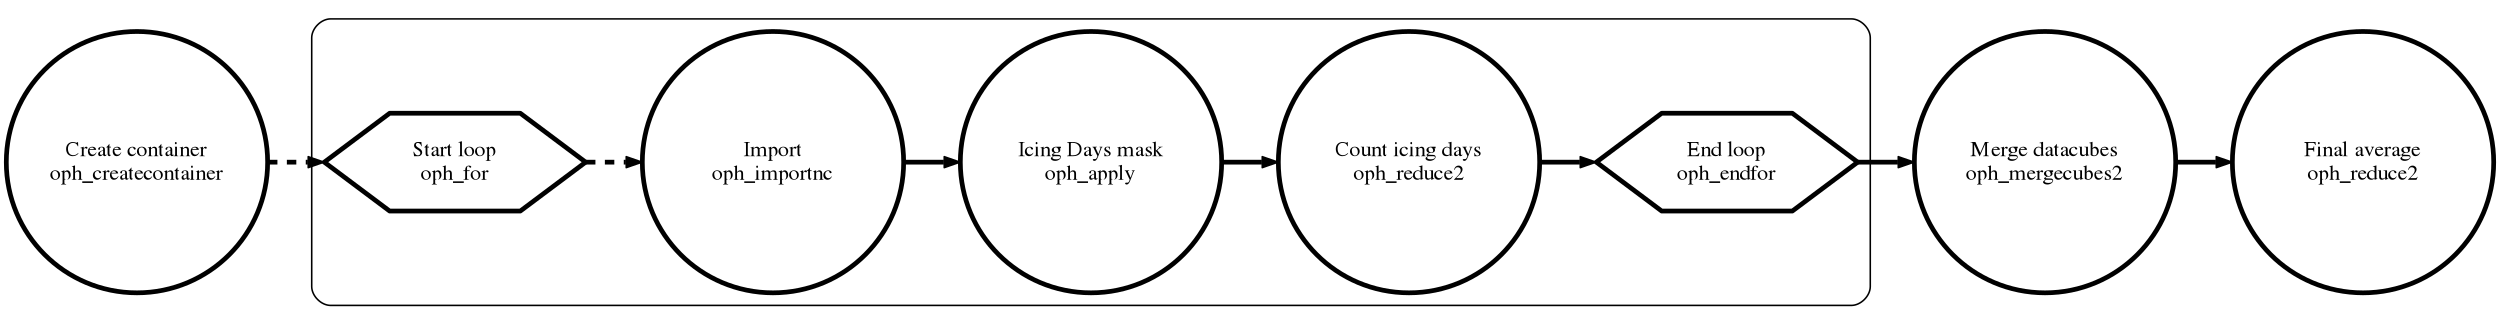 <?xml version="1.0" encoding="UTF-8"?>
<svg xmlns="http://www.w3.org/2000/svg" xmlns:xlink="http://www.w3.org/1999/xlink" width="1588pt" height="206pt" viewBox="0 0 1588 206" version="1.1">
<defs>
<g>
<symbol overflow="visible" id="glyph0-0">
<path style="stroke:none;" d=""/>
</symbol>
<symbol overflow="visible" id="glyph0-1">
<path style="stroke:none;" d="M 7.688 -6.281 L 7.562 -9 L 7.281 -9 C 7.203 -8.703 6.984 -8.531 6.703 -8.531 C 6.578 -8.531 6.375 -8.578 6.172 -8.656 C 5.484 -8.891 4.797 -9 4.156 -9 C 3.141 -9 2.109 -8.609 1.344 -7.922 C 0.469 -7.141 0 -5.969 0 -4.594 C 0 -3.328 0.375 -2.172 1 -1.391 C 1.75 -0.516 2.891 0 4.125 0 C 5.672 0 7.031 -0.625 7.859 -1.734 L 7.625 -1.969 C 6.609 -1.016 5.703 -0.609 4.562 -0.609 C 3.703 -0.609 2.922 -0.875 2.344 -1.391 C 1.578 -2.047 1.156 -3.266 1.156 -4.766 C 1.156 -7 2.438 -8.438 4.422 -8.438 C 5.203 -8.438 5.922 -8.188 6.469 -7.734 C 6.906 -7.359 7.109 -7.031 7.375 -6.281 Z M 7.688 -6.281 "/>
</symbol>
<symbol overflow="visible" id="glyph0-2">
<path style="stroke:none;" d="M 0.047 -5.078 C 0.234 -5.125 0.359 -5.141 0.531 -5.141 C 0.875 -5.141 1 -4.922 1 -4.344 L 1 -1.062 C 1 -0.438 0.906 -0.359 0.031 -0.203 L 0.031 0 L 3.328 0 L 3.328 -0.203 C 2.391 -0.203 2.156 -0.391 2.156 -1.141 L 2.156 -4.094 C 2.156 -4.516 2.734 -5.172 3.109 -5.172 C 3.188 -5.172 3.312 -5.109 3.469 -4.984 C 3.688 -4.797 3.844 -4.719 4.016 -4.719 C 4.359 -4.719 4.562 -4.938 4.562 -5.312 C 4.562 -5.734 4.266 -6 3.797 -6 C 3.219 -6 2.828 -5.703 2.156 -4.766 L 2.156 -5.969 L 2.094 -6 C 1.359 -5.719 0.859 -5.547 0.047 -5.297 Z M 0.047 -5.078 "/>
</symbol>
<symbol overflow="visible" id="glyph0-3">
<path style="stroke:none;" d="M 5.594 -2.422 C 4.938 -1.375 4.344 -0.969 3.469 -0.969 C 2.688 -0.969 2.094 -1.375 1.703 -2.172 C 1.453 -2.688 1.359 -3.156 1.328 -4 L 5.562 -4 C 5.453 -4.703 5.312 -5.031 4.969 -5.375 C 4.562 -5.766 3.922 -6 3.203 -6 C 2.531 -6 1.875 -5.797 1.359 -5.391 C 0.719 -4.906 0.344 -4.078 0.344 -3.125 C 0.344 -1.203 1.328 0 2.906 0 C 4.219 0 5.234 -0.828 5.812 -2.328 Z M 1.359 -4.453 C 1.516 -5.156 1.969 -5.5 2.812 -5.5 C 3.656 -5.5 3.984 -5.25 4.156 -4.453 Z M 1.359 -4.453 "/>
</symbol>
<symbol overflow="visible" id="glyph0-4">
<path style="stroke:none;" d="M 6.172 -1.031 C 5.938 -0.859 5.766 -0.797 5.562 -0.797 C 5.25 -0.797 5.156 -0.969 5.156 -1.531 L 5.156 -3.984 C 5.156 -4.641 5.078 -5 4.875 -5.312 C 4.562 -5.766 3.953 -6 3.125 -6 C 1.844 -6 0.844 -5.375 0.844 -4.562 C 0.844 -4.266 1.172 -4.016 1.562 -4.016 C 1.797 -4.016 2 -4.266 2 -4.547 C 2 -4.594 2 -4.656 2 -4.75 C 2 -4.859 2 -4.953 2 -5.047 C 2 -5.375 2.422 -5.656 2.938 -5.656 C 3.625 -5.656 4 -5.297 4 -4.625 L 4 -3.859 C 2.062 -3.078 1.844 -2.984 1.297 -2.516 C 1.016 -2.266 0.844 -1.828 0.844 -1.422 C 0.844 -0.578 1.328 0 2 0 C 2.609 0 3.172 -0.281 4.016 -1 C 4.094 -0.281 4.344 0 4.922 0 C 5.391 0 5.688 -0.172 6.172 -0.703 Z M 4 -1.75 C 4 -1.359 3.938 -1.25 3.641 -1.094 C 3.297 -0.922 2.906 -0.812 2.609 -0.812 C 2.266 -0.812 2 -1.234 2 -1.781 L 2 -1.828 C 2 -2.562 2.5 -3.016 4 -3.562 Z M 4 -1.75 "/>
</symbol>
<symbol overflow="visible" id="glyph0-5">
<path style="stroke:none;" d="M 3 -6 L 2 -6 L 2 -7.625 C 2 -7.766 1.984 -7.812 1.906 -7.812 C 1.812 -7.688 1.719 -7.562 1.625 -7.422 C 1.078 -6.641 0.469 -5.969 0.234 -5.906 C 0.078 -5.812 0 -5.719 0 -5.641 C 0 -5.594 0.016 -5.578 0.062 -5.547 L 0.844 -5.547 L 0.844 -1.688 C 0.844 -0.578 1.25 0 2.047 0 C 2.438 0 2.734 -0.328 3 -1.047 L 3 -1.188 C 2.828 -0.859 2.688 -0.734 2.516 -0.734 C 2.156 -0.734 2 -1.078 2 -1.891 L 2 -5.547 L 3 -5.547 Z M 3 -6 "/>
</symbol>
<symbol overflow="visible" id="glyph0-6">
<path style="stroke:none;" d=""/>
</symbol>
<symbol overflow="visible" id="glyph0-7">
<path style="stroke:none;" d="M 5.219 -2.188 C 4.562 -1.312 4.062 -1.016 3.281 -1.016 C 2.031 -1.016 1.156 -2.016 1.156 -3.438 C 1.156 -4.719 1.906 -5.594 3.016 -5.594 C 3.516 -5.594 3.688 -5.453 3.828 -5 L 3.906 -4.719 C 4.031 -4.375 4.266 -4.156 4.562 -4.156 C 4.922 -4.156 5.219 -4.391 5.219 -4.672 C 5.219 -5.391 4.266 -6 3.109 -6 C 2.406 -6 1.688 -5.75 1.109 -5.297 C 0.391 -4.734 0 -3.891 0 -2.891 C 0 -1.203 1.125 0 2.703 0 C 3.328 0 3.875 -0.203 4.359 -0.625 C 4.734 -0.938 5 -1.281 5.406 -2.062 Z M 5.219 -2.188 "/>
</symbol>
<symbol overflow="visible" id="glyph0-8">
<path style="stroke:none;" d="M 3.078 -6 C 1.266 -6 0 -4.781 0 -3.016 C 0 -1.297 1.297 0 3.062 0 C 4.812 0 6.156 -1.344 6.156 -3.109 C 6.156 -4.781 4.875 -6 3.078 -6 Z M 2.891 -5.609 C 4.125 -5.609 5 -4.406 5 -2.672 C 5 -1.25 4.344 -0.391 3.234 -0.391 C 2.656 -0.391 2.109 -0.688 1.812 -1.203 C 1.391 -1.844 1.156 -2.734 1.156 -3.625 C 1.156 -4.828 1.844 -5.609 2.891 -5.609 Z M 2.891 -5.609 "/>
</symbol>
<symbol overflow="visible" id="glyph0-9">
<path style="stroke:none;" d="M 0.125 -5.188 C 0.203 -5.219 0.344 -5.234 0.5 -5.234 C 0.875 -5.234 1 -5.031 1 -4.391 L 1 -1.141 C 1 -0.391 0.844 -0.203 0.156 -0.203 L 0.156 0 L 3.172 0 L 3.172 -0.203 C 2.391 -0.203 2.156 -0.359 2.156 -0.828 L 2.156 -4.531 C 2.891 -5.094 3.234 -5.234 3.734 -5.234 C 4.484 -5.234 4.844 -4.844 4.844 -4 L 4.844 -1.25 C 4.844 -0.422 4.641 -0.203 3.875 -0.203 L 3.875 0 L 6.844 0 L 6.844 -0.203 C 6.172 -0.266 6 -0.422 6 -1.062 L 6 -4.047 C 6 -5.266 5.375 -6 4.328 -6 C 3.641 -6 3.172 -5.781 2.156 -4.938 L 2.156 -5.969 L 2.062 -6 C 1.375 -5.75 0.891 -5.594 0.125 -5.375 Z M 0.125 -5.188 "/>
</symbol>
<symbol overflow="visible" id="glyph0-10">
<path style="stroke:none;" d="M 2.109 -6 L 0.047 -6 L 0.156 -6 C 0.328 -6 0.5 -6 0.625 -6 C 0.891 -6 1 -5.766 1 -5.125 L 1 -1.484 C 1 -0.375 0.875 -0.203 0 -0.203 L 0 0 L 3 0 L 3 -0.203 C 2.25 -0.203 2.156 -0.328 2.156 -1.297 L 2.156 -6 Z M 1.453 -9 C 1.125 -9 0.844 -8.688 0.844 -8.297 C 0.844 -7.906 1.109 -7.578 1.453 -7.578 C 1.766 -7.578 2 -7.891 2 -8.297 C 2 -8.688 1.766 -9 1.453 -9 Z M 1.453 -9 "/>
</symbol>
<symbol overflow="visible" id="glyph0-11">
<path style="stroke:none;" d="M 0.094 -5.062 C 0.219 -5.078 0.312 -5.078 0.438 -5.078 C 0.906 -5.078 1 -4.938 1 -4.297 L 1 1.766 C 1 2.516 0.844 2.672 0.047 2.766 L 0.047 3 L 3.266 3 L 3.266 2.75 C 2.312 2.75 2.156 2.594 2.156 1.672 L 2.156 -0.156 C 2.594 -0.031 2.906 0 3.438 0 C 4.969 0 6.156 -1.328 6.156 -3.062 C 6.156 -4.766 5.234 -6 3.969 -6 C 3.266 -6 2.703 -5.656 2.156 -4.891 L 2.156 -5.969 L 2.078 -6 C 1.328 -5.703 0.859 -5.516 0.094 -5.281 Z M 2.156 -4.25 C 2.156 -4.672 2.875 -5.156 3.453 -5.156 C 4.391 -5.156 5 -4.125 5 -2.531 C 5 -1.016 4.375 0 3.469 0 C 2.875 0 2.156 -0.484 2.156 -0.906 Z M 2.156 -4.25 "/>
</symbol>
<symbol overflow="visible" id="glyph0-12">
<path style="stroke:none;" d="M 2.156 -4.438 C 2.766 -5.031 3.203 -5.25 3.766 -5.25 C 4.484 -5.25 4.844 -4.781 4.844 -3.875 L 4.844 -1.312 C 4.844 -0.438 4.703 -0.266 3.859 -0.188 L 3.859 0 L 6.828 0 L 6.828 -0.188 C 6.078 -0.312 6 -0.422 6 -1.328 L 6 -3.922 C 6 -5.297 5.406 -6 4.281 -6 C 3.422 -6 2.828 -5.672 2.156 -4.859 L 2.156 -9.078 L 2.094 -9.125 C 1.625 -8.953 1.281 -8.844 0.516 -8.609 L 0.141 -8.5 L 0.141 -8.281 C 0.188 -8.297 0.234 -8.297 0.297 -8.297 C 0.891 -8.297 1 -8.188 1 -7.578 L 1 -1.312 C 1 -0.406 0.922 -0.297 0.125 -0.188 L 0.125 0 L 3.141 0 L 3.141 -0.188 C 2.297 -0.266 2.156 -0.422 2.156 -1.312 Z M 2.156 -4.438 "/>
</symbol>
<symbol overflow="visible" id="glyph0-13">
<path style="stroke:none;" d="M 6.859 2 L 6.859 1 L 0 1 L 0 2 Z M 6.859 2 "/>
</symbol>
<symbol overflow="visible" id="glyph0-14">
<path style="stroke:none;" d="M 5.656 -9 L 5.406 -9 C 5.359 -9 5.234 -9 5.047 -9 C 4.922 -9 4.719 -9 4.516 -9 C 4.062 -9 3.609 -9 3.219 -9 C 2.672 -9 2.109 -8.781 1.688 -8.406 C 1.234 -8.016 1 -7.469 1 -6.797 C 1 -5.75 1.547 -5.031 2.953 -4.266 C 3.859 -3.766 4.516 -3.234 4.828 -2.734 C 4.938 -2.562 5 -2.297 5 -1.984 C 5 -1.109 4.391 -0.5 3.5 -0.5 C 2.359 -0.5 1.562 -1.219 0.922 -2.828 L 0.609 -2.828 L 1.016 0 L 1.312 0 C 1.328 0 1.484 0 1.688 0 C 1.828 0 2.031 0 2.281 0 C 2.75 0 3.25 0 3.75 0 C 5.109 0 6.156 -1.047 6.156 -2.406 C 6.156 -3.469 5.5 -4.312 3.922 -5.234 C 2.656 -6 2.156 -6.562 2.156 -7.266 C 2.156 -7.953 2.672 -8.422 3.422 -8.422 C 3.969 -8.422 4.469 -8.188 4.891 -7.734 C 5.266 -7.344 5.438 -7.016 5.625 -6.281 L 5.906 -6.281 Z M 5.656 -9 "/>
</symbol>
<symbol overflow="visible" id="glyph0-15">
<path style="stroke:none;" d="M -0.078 -8.641 L 0 -8.641 C 0.156 -8.656 0.312 -8.672 0.422 -8.672 C 0.859 -8.672 1 -8.469 1 -7.812 L 1 -1.141 C 1 -0.391 0.812 -0.203 -0.062 -0.203 L -0.062 0 L 3.188 0 L 3.188 -0.203 C 2.328 -0.203 2.156 -0.344 2.156 -1.109 L 2.156 -9.453 L 2.094 -9.484 C 1.391 -9.25 0.859 -9.109 -0.078 -8.875 Z M -0.078 -8.641 "/>
</symbol>
<symbol overflow="visible" id="glyph0-16">
<path style="stroke:none;" d="M 3.828 -6 L 2.156 -6 L 2.156 -7.469 C 2.156 -8.219 2.406 -8.609 2.922 -8.609 C 3.203 -8.609 3.406 -8.484 3.656 -8.109 C 3.875 -7.781 4.031 -7.656 4.266 -7.656 C 4.578 -7.656 4.844 -7.875 4.844 -8.172 C 4.844 -8.656 4.25 -9 3.422 -9 C 2.562 -9 1.828 -8.656 1.469 -8.062 C 1.109 -7.5 1 -7.031 1 -6 L -0.125 -6 L -0.125 -5.547 L 1 -5.547 L 1 -1.344 C 1 -0.359 0.844 -0.203 -0.141 -0.203 L -0.141 0 L 3.438 0 L 3.438 -0.203 C 2.312 -0.203 2.156 -0.344 2.156 -1.344 L 2.156 -5.547 L 3.828 -5.547 Z M 3.828 -6 "/>
</symbol>
<symbol overflow="visible" id="glyph0-17">
<path style="stroke:none;" d="M 1.844 -1.469 C 1.844 -0.438 1.672 -0.266 0.516 -0.266 L 0.516 0 L 4.344 0 L 4.344 -0.266 C 3.219 -0.266 3 -0.453 3 -1.469 L 3 -7.562 C 3 -8.562 3.188 -8.734 4.344 -8.734 L 4.344 -9 L 0.516 -9 L 0.516 -8.734 C 1.672 -8.734 1.844 -8.578 1.844 -7.562 Z M 1.844 -1.469 "/>
</symbol>
<symbol overflow="visible" id="glyph0-18">
<path style="stroke:none;" d="M 0.078 -5.219 C 0.25 -5.25 0.359 -5.266 0.516 -5.266 C 0.875 -5.266 1 -5.062 1 -4.422 L 1 -1.078 C 1 -0.391 0.812 -0.203 0.047 -0.203 L 0.047 0 L 3.156 0 L 3.156 -0.203 C 2.375 -0.203 2.156 -0.344 2.156 -0.844 L 2.156 -4.562 C 2.156 -4.594 2.266 -4.703 2.375 -4.781 C 2.734 -5.062 3.359 -5.266 3.875 -5.266 C 4.516 -5.266 4.844 -4.828 4.844 -3.953 L 4.844 -1.094 C 4.844 -0.344 4.688 -0.203 3.844 -0.203 L 3.844 0 L 7.109 0 L 7.109 -0.203 C 6.234 -0.203 6 -0.422 6 -1.203 L 6 -4.531 C 6.469 -5.047 6.969 -5.266 7.688 -5.266 C 8.562 -5.266 8.844 -4.922 8.844 -3.891 L 8.844 -1.109 C 8.844 -0.391 8.719 -0.297 7.828 -0.203 L 7.828 0 L 10.953 0 L 10.953 -0.203 L 10.594 -0.203 C 10.172 -0.203 10 -0.438 10 -0.953 L 10 -3.656 C 10 -5.219 9.438 -6 8.344 -6 C 7.453 -6 6.672 -5.672 5.844 -4.922 C 5.594 -5.656 5.109 -6 4.359 -6 C 3.734 -6 3.344 -5.828 2.156 -5.016 L 2.156 -5.969 L 2.062 -6 C 1.344 -5.734 0.859 -5.578 0.078 -5.359 Z M 0.078 -5.219 "/>
</symbol>
<symbol overflow="visible" id="glyph0-19">
<path style="stroke:none;" d="M 6.391 -5 L 6.391 -6 L 5.812 -6 C 5.484 -6 5.25 -6 4.938 -6 L 4.578 -6 C 4.141 -6 3.719 -6 3.297 -6 C 1.781 -6 0.578 -5.062 0.578 -3.875 C 0.578 -3.062 1.016 -2.578 2.062 -2.156 C 1.766 -1.922 1.469 -1.703 1.375 -1.641 C 0.844 -1.25 0.641 -1 0.641 -0.734 C 0.641 -0.469 0.828 -0.312 1.469 -0.047 C 0.406 0.594 0 1 0 1.453 C 0 2.297 1.219 3 2.719 3 C 3.781 3 4.875 2.609 5.609 1.984 C 6.156 1.516 6.391 1.031 6.391 0.469 C 6.391 -0.266 5.859 -0.766 5.016 -0.797 L 2.875 -0.875 C 2 -0.906 1.578 -1.016 1.578 -1.234 C 1.578 -1.484 2.125 -1.906 2.578 -2 C 2.719 -2 2.844 -2 2.891 -2 C 3.203 -2 3.422 -2 3.531 -2 C 4.109 -2 4.75 -2.188 5.234 -2.531 C 5.766 -2.875 6 -3.328 6 -3.953 C 6 -4.312 5.922 -4.594 5.719 -5 Z M 1.812 0 C 2.359 0 3.703 0 4.359 0 C 5.562 0 6 0.172 6 0.672 C 6 1.469 4.969 2 3.422 2 C 1.969 2 1 1.609 1 1 C 1 0.734 1.109 0.578 1.812 0 Z M 1.906 -4.375 C 1.906 -5.156 2.375 -5.609 3.125 -5.609 C 3.641 -5.609 4.078 -5.391 4.344 -5 C 4.641 -4.562 4.844 -3.969 4.844 -3.469 C 4.844 -2.781 4.359 -2.344 3.594 -2.344 C 2.594 -2.344 1.906 -3.156 1.906 -4.344 Z M 1.906 -4.375 "/>
</symbol>
<symbol overflow="visible" id="glyph0-20">
<path style="stroke:none;" d="M 1 -1.484 C 1 -0.453 0.844 -0.266 -0.203 -0.266 L -0.203 0 L 3.703 0 C 5.297 0 6.75 -0.453 7.594 -1.219 C 8.484 -2.016 9 -3.219 9 -4.547 C 9 -5.766 8.578 -6.828 7.812 -7.578 C 6.844 -8.516 5.312 -9 3.391 -9 L -0.203 -9 L -0.203 -8.734 C 0.875 -8.641 1 -8.516 1 -7.516 Z M 2.156 -7.953 C 2.156 -8.375 2.328 -8.484 2.953 -8.484 C 4.281 -8.484 5.281 -8.266 6.016 -7.812 C 7.219 -7.078 7.844 -5.922 7.844 -4.453 C 7.844 -2.844 7.219 -1.703 5.969 -1.078 C 5.188 -0.672 4.297 -0.516 2.953 -0.516 C 2.344 -0.516 2.156 -0.641 2.156 -1.078 Z M 2.156 -7.953 "/>
</symbol>
<symbol overflow="visible" id="glyph0-21">
<path style="stroke:none;" d="M 6.516 -6 L 4.672 -6 L 4.672 -5.719 C 5.109 -5.719 5.328 -5.609 5.328 -5.406 C 5.328 -5.344 5.312 -5.266 5.266 -5.172 L 3.938 -1.359 L 2.359 -4.844 C 2.281 -5.047 2.219 -5.219 2.219 -5.375 C 2.219 -5.625 2.422 -5.719 3.016 -5.719 L 3.016 -6 L 0.188 -6 L 0.188 -5.734 C 0.547 -5.672 0.781 -5.531 0.891 -5.297 L 2.453 -1.922 L 2.5 -1.812 L 2.703 -1.406 C 3.094 -0.719 3.312 -0.219 3.312 -0.016 C 3.312 0.172 2.984 0.938 2.75 1.297 C 2.562 1.609 2.266 1.844 2.078 1.844 C 1.984 1.844 1.859 1.844 1.734 1.844 C 1.469 1.844 1.234 1.844 1 1.844 C 0.688 1.844 0.406 2 0.406 2.203 C 0.406 2.656 0.844 3 1.422 3 C 2.344 3 3 2.25 3.75 0.328 L 5.859 -5.125 C 6.031 -5.547 6.188 -5.672 6.516 -5.719 Z M 6.516 -6 "/>
</symbol>
<symbol overflow="visible" id="glyph0-22">
<path style="stroke:none;" d="M 4.531 -4.156 L 4.469 -6 L 4.281 -6 C 4.156 -6 4.141 -6 4.078 -6 C 4 -6 3.875 -6 3.75 -6 C 3.484 -6 3.203 -6 2.891 -6 C 1.797 -6 1 -5.359 1 -4.438 C 1 -3.719 1.422 -3.219 2.547 -2.609 L 3.312 -2.188 C 3.781 -1.938 4 -1.625 4 -1.234 C 4 -0.672 3.609 -0.312 3 -0.312 C 2.531 -0.312 2.109 -0.484 1.859 -0.75 C 1.562 -1.078 1.438 -1.375 1.266 -2.094 L 1 -2.094 L 1 0 L 1.219 0 C 1.328 0 1.391 0 1.594 0 C 1.703 0 1.891 0 2.188 0 C 2.562 0 2.906 0 3.141 0 C 4.156 0 5 -0.75 5 -1.656 C 5 -2.297 4.688 -2.719 3.922 -3.172 L 2.547 -3.984 C 2.188 -4.203 2 -4.516 2 -4.859 C 2 -5.359 2.375 -5.719 2.938 -5.719 C 3.656 -5.719 4.031 -5.281 4.312 -4.156 Z M 4.531 -4.156 "/>
</symbol>
<symbol overflow="visible" id="glyph0-23">
<path style="stroke:none;" d="M -0.031 -8.422 C 0.141 -8.438 0.266 -8.453 0.406 -8.453 C 0.859 -8.453 1 -8.266 1 -7.594 L 1 -1.062 C 1 -0.391 0.953 -0.359 -0.031 -0.203 L -0.031 0 L 3.188 0 L 3.188 -0.203 L 2.906 -0.203 C 2.359 -0.203 2.156 -0.391 2.156 -0.859 L 2.156 -3.328 L 4.078 -0.812 L 4.125 -0.766 C 4.156 -0.719 4.172 -0.688 4.219 -0.641 C 4.312 -0.516 4.359 -0.422 4.359 -0.359 C 4.359 -0.266 4.234 -0.203 4.078 -0.203 L 3.812 -0.203 L 3.812 0 L 6.812 0 L 6.812 -0.203 C 6.203 -0.203 5.781 -0.453 5.203 -1.141 L 3.109 -3.75 L 3.5 -4.109 C 4.484 -5 5.328 -5.609 5.734 -5.719 C 5.938 -5.766 6.125 -5.797 6.359 -5.797 L 6.469 -5.797 L 6.469 -6 L 3.672 -6 L 3.672 -5.797 C 4.203 -5.797 4.344 -5.75 4.344 -5.562 C 4.344 -5.453 4.219 -5.266 4.031 -5.109 L 2.156 -3.469 L 2.156 -9.234 L 2.094 -9.266 C 1.578 -9.094 1.172 -8.984 0.375 -8.75 L -0.031 -8.641 Z M -0.031 -8.422 "/>
</symbol>
<symbol overflow="visible" id="glyph0-24">
<path style="stroke:none;" d="M 6.844 -0.812 L 6.781 -0.812 C 6.156 -0.812 6 -0.953 6 -1.547 L 6 -6 L 3.719 -6 L 3.719 -5.766 C 4.656 -5.766 4.844 -5.641 4.844 -4.984 L 4.844 -1.922 C 4.844 -1.562 4.766 -1.391 4.562 -1.25 C 4.156 -0.969 3.688 -0.812 3.234 -0.812 C 2.641 -0.812 2.156 -1.25 2.156 -1.797 L 2.156 -6 L 0.156 -6 L 0.156 -5.797 C 0.812 -5.797 1 -5.594 1 -5 L 1 -1.703 C 1 -0.672 1.688 0 2.719 0 C 3.25 0 3.828 -0.219 4.219 -0.578 L 4.844 -1.156 L 4.844 -0.031 L 4.906 0 C 5.609 -0.281 6.125 -0.438 6.844 -0.641 Z M 6.844 -0.812 "/>
</symbol>
<symbol overflow="visible" id="glyph0-25">
<path style="stroke:none;" d="M 4.906 0 L 6.922 -0.734 C 6.672 -0.734 6.641 -0.734 6.609 -0.734 C 6.109 -0.734 6 -0.875 6 -1.5 L 6 -9.094 L 5.938 -9.125 C 5.219 -8.891 4.688 -8.734 3.734 -8.5 L 3.734 -8.281 C 3.875 -8.297 3.969 -8.297 4.094 -8.297 C 4.703 -8.297 4.844 -8.156 4.844 -7.578 L 4.844 -5.406 C 4.234 -5.844 3.797 -6 3.141 -6 C 1.406 -6 0 -4.516 0 -2.656 C 0 -1.078 1.125 0 2.766 0 C 3.672 0 4.297 -0.297 4.844 -1 L 4.844 -0.047 Z M 4.844 -1.312 C 4.844 -1.25 4.734 -1.125 4.562 -1.031 C 4.266 -0.828 3.859 -0.734 3.391 -0.734 C 2.047 -0.734 1.156 -1.688 1.156 -3.172 C 1.156 -4.641 1.953 -5.609 3.188 -5.609 C 4.047 -5.609 4.844 -5 4.844 -4.312 Z M 4.844 -1.312 "/>
</symbol>
<symbol overflow="visible" id="glyph0-26">
<path style="stroke:none;" d="M 6.703 -1.859 L 6.516 -1.922 C 6.016 -1.172 5.844 -1.062 5.234 -1.062 L 1.969 -1.062 L 4.25 -3.375 C 5.469 -4.594 6 -5.594 6 -6.609 C 6 -7.953 4.906 -9 3.484 -9 C 2.734 -9 2.016 -8.703 1.5 -8.172 C 1.062 -7.719 0.859 -7.281 0.625 -6.328 L 0.922 -6.266 C 1.469 -7.547 1.969 -7.969 2.906 -7.969 C 4.062 -7.969 4.844 -7.219 4.844 -6.125 C 4.844 -5.094 4.219 -3.859 3.062 -2.672 L 0.625 -0.172 L 0.625 0 L 5.953 0 Z M 6.703 -1.859 "/>
</symbol>
<symbol overflow="visible" id="glyph0-27">
<path style="stroke:none;" d="M 7.594 -2.109 L 7.203 -2.109 C 6.516 -0.812 5.922 -0.516 3.969 -0.516 L 3.594 -0.516 C 2.922 -0.516 2.344 -0.578 2.25 -0.656 C 2.188 -0.703 2.156 -0.828 2.156 -1.031 L 2.156 -4 L 4.266 -4 C 5.391 -4 5.609 -3.844 5.781 -2.844 L 6.094 -2.844 L 6.094 -6.281 L 5.781 -6.281 C 5.688 -5.734 5.625 -5.531 5.484 -5.344 C 5.297 -5.109 4.906 -5 4.266 -5 L 2.156 -5 L 2.156 -8.016 C 2.156 -8.391 2.234 -8.469 2.609 -8.469 L 4.469 -8.469 C 6.016 -8.469 6.312 -8.266 6.547 -7.047 L 6.891 -7.047 L 6.844 -9 L -0.188 -9 L -0.188 -8.469 C 0.828 -8.469 1 -8.312 1 -7.5 L 1 -1.375 C 1 -0.469 0.812 -0.266 -0.188 -0.266 L -0.188 0 L 6.969 0 Z M 7.594 -2.109 "/>
</symbol>
<symbol overflow="visible" id="glyph0-28">
<path style="stroke:none;" d="M 9 -7.844 L 9 -1.578 C 9 -0.438 8.844 -0.266 7.781 -0.266 L 7.781 0 L 11.344 0 L 11.344 -0.266 C 10.344 -0.266 10.156 -0.453 10.156 -1.422 L 10.156 -7.578 C 10.156 -8.562 10.328 -8.734 11.344 -8.734 L 11.344 -9 L 8.859 -9 L 5.891 -2.094 L 2.797 -9 L -0.297 -9 L -0.297 -8.734 C 0.828 -8.734 1 -8.578 1 -7.578 L 1 -1.953 C 1 -0.531 0.812 -0.266 -0.328 -0.266 L -0.328 0 L 3.266 0 L 3.266 -0.266 C 2.234 -0.266 2 -0.578 2 -1.953 L 2 -7.531 L 5.375 0 L 5.562 0 Z M 9 -7.844 "/>
</symbol>
<symbol overflow="visible" id="glyph0-29">
<path style="stroke:none;" d="M 2.156 -9.094 L 2.094 -9.125 C 1.516 -8.906 1.141 -8.797 0.5 -8.609 L 0.094 -8.5 L 0.094 -8.281 C 0.172 -8.297 0.234 -8.297 0.328 -8.297 C 0.875 -8.297 1 -8.172 1 -7.625 L 1 -0.844 C 1 -0.438 2.125 0 3.172 0 C 4.859 0 6.156 -1.391 6.156 -3.203 C 6.156 -4.781 5.172 -6 3.891 -6 C 3.125 -6 2.406 -5.516 2.156 -4.844 Z M 2.156 -4.188 C 2.156 -4.672 2.75 -5.125 3.391 -5.125 C 4.375 -5.125 5 -4.156 5 -2.641 C 5 -1.25 4.406 -0.453 3.375 -0.453 C 2.719 -0.453 2.156 -0.734 2.156 -1.047 Z M 2.156 -4.188 "/>
</symbol>
<symbol overflow="visible" id="glyph0-30">
<path style="stroke:none;" d="M 5.969 -2.812 L 5.969 -6.281 L 5.656 -6.281 C 5.484 -5.203 5.25 -5 4.141 -5 L 2.156 -5 L 2.156 -8.016 C 2.156 -8.391 2.219 -8.469 2.594 -8.469 L 4.469 -8.469 C 6.016 -8.469 6.312 -8.266 6.547 -7.047 L 6.891 -7.047 L 6.844 -9 L -0.188 -9 L -0.188 -8.469 C 0.828 -8.469 1 -8.312 1 -7.5 L 1 -1.453 C 1 -0.422 0.844 -0.266 -0.188 -0.266 L -0.188 0 L 3.406 0 L 3.406 -0.266 C 2.344 -0.266 2.156 -0.438 2.156 -1.312 L 2.156 -4 L 4.141 -4 C 5.266 -4 5.484 -3.812 5.656 -2.812 Z M 5.969 -2.812 "/>
</symbol>
<symbol overflow="visible" id="glyph0-31">
<path style="stroke:none;" d="M 6.547 -6 L 4.641 -6 L 4.641 -5.719 C 5.078 -5.688 5.281 -5.562 5.281 -5.328 C 5.281 -5.203 5.25 -5.078 5.203 -4.953 L 3.844 -1.641 L 2.438 -4.922 C 2.359 -5.094 2.312 -5.281 2.312 -5.391 C 2.312 -5.609 2.469 -5.688 2.953 -5.719 L 2.953 -6 L 0.266 -6 L 0.266 -5.719 C 0.781 -5.719 0.875 -5.594 1.516 -4.266 L 3.156 -0.594 C 3.188 -0.531 3.219 -0.438 3.266 -0.328 C 3.344 -0.109 3.438 0 3.516 0 C 3.594 0 3.688 -0.172 3.891 -0.641 L 5.656 -4.719 C 6.047 -5.594 6.141 -5.688 6.547 -5.719 Z M 6.547 -6 "/>
</symbol>
</g>
</defs>
<g id="surface36">
<rect x="0" y="0" width="1588" height="206" style="fill:rgb(100%,100%,100%);fill-opacity:1;stroke:none;"/>
<path style="fill:none;stroke-width:1;stroke-linecap:butt;stroke-linejoin:round;stroke:rgb(100%,100%,100%);stroke-opacity:1;stroke-miterlimit:10;" d="M -4 5 L -4 -202 L 1585 -202 L 1585 5 Z M -4 5 " transform="matrix(1,0,0,1,4,202)"/>
<path style="fill:none;stroke-width:1;stroke-linecap:butt;stroke-linejoin:round;stroke:rgb(0%,0%,0%);stroke-opacity:1;stroke-miterlimit:10;" d="M 206 -8 C 206 -8 1172 -8 1172 -8 C 1178 -8 1184 -14 1184 -20 C 1184 -20 1184 -178 1184 -178 C 1184 -184 1178 -190 1172 -190 C 1172 -190 206 -190 206 -190 C 200 -190 194 -184 194 -178 C 194 -178 194 -20 194 -20 C 194 -14 200 -8 206 -8 " transform="matrix(1,0,0,1,4,202)"/>
<path style="fill:none;stroke-width:3;stroke-linecap:butt;stroke-linejoin:round;stroke:rgb(0%,0%,0%);stroke-opacity:1;stroke-miterlimit:10;" d="M 166 -99 C 166 -53.16 128.84 -16 83 -16 C 37.16 -16 0 -53.16 0 -99 C 0 -144.84 37.16 -182 83 -182 C 128.84 -182 166 -144.84 166 -99 " transform="matrix(1,0,0,1,4,202)"/>
<g style="fill:rgb(0%,0%,0%);fill-opacity:1;">
  <use xlink:href="#glyph0-1" x="42" y="99.199"/>
  <use xlink:href="#glyph0-2" x="51" y="99.199"/>
  <use xlink:href="#glyph0-3" x="55.5" y="99.199"/>
  <use xlink:href="#glyph0-4" x="61.5" y="99.199"/>
  <use xlink:href="#glyph0-5" x="67.5" y="99.199"/>
  <use xlink:href="#glyph0-3" x="71.25" y="99.199"/>
  <use xlink:href="#glyph0-6" x="77.25" y="99.199"/>
  <use xlink:href="#glyph0-7" x="81" y="99.199"/>
  <use xlink:href="#glyph0-8" x="87" y="99.199"/>
  <use xlink:href="#glyph0-9" x="93.75" y="99.199"/>
  <use xlink:href="#glyph0-5" x="100.5" y="99.199"/>
  <use xlink:href="#glyph0-4" x="104.25" y="99.199"/>
  <use xlink:href="#glyph0-10" x="110.25" y="99.199"/>
  <use xlink:href="#glyph0-9" x="114" y="99.199"/>
  <use xlink:href="#glyph0-3" x="120.75" y="99.199"/>
  <use xlink:href="#glyph0-2" x="126.75" y="99.199"/>
</g>
<g style="fill:rgb(0%,0%,0%);fill-opacity:1;">
  <use xlink:href="#glyph0-8" x="32" y="114.199"/>
  <use xlink:href="#glyph0-11" x="38.75" y="114.199"/>
  <use xlink:href="#glyph0-12" x="45.5" y="114.199"/>
  <use xlink:href="#glyph0-13" x="52.25" y="114.199"/>
  <use xlink:href="#glyph0-7" x="59" y="114.199"/>
  <use xlink:href="#glyph0-2" x="65" y="114.199"/>
  <use xlink:href="#glyph0-3" x="69.5" y="114.199"/>
  <use xlink:href="#glyph0-4" x="75.5" y="114.199"/>
  <use xlink:href="#glyph0-5" x="81.5" y="114.199"/>
  <use xlink:href="#glyph0-3" x="85.25" y="114.199"/>
  <use xlink:href="#glyph0-7" x="91.25" y="114.199"/>
  <use xlink:href="#glyph0-8" x="97.25" y="114.199"/>
  <use xlink:href="#glyph0-9" x="104" y="114.199"/>
  <use xlink:href="#glyph0-5" x="110.75" y="114.199"/>
  <use xlink:href="#glyph0-4" x="114.5" y="114.199"/>
  <use xlink:href="#glyph0-10" x="120.5" y="114.199"/>
  <use xlink:href="#glyph0-9" x="124.25" y="114.199"/>
  <use xlink:href="#glyph0-3" x="131" y="114.199"/>
  <use xlink:href="#glyph0-2" x="137" y="114.199"/>
</g>
<path style="fill:none;stroke-width:3;stroke-linecap:butt;stroke-linejoin:round;stroke:rgb(0%,0%,0%);stroke-opacity:1;stroke-miterlimit:10;" d="M 368 -99 L 326.5 -130.055 L 243.5 -130.055 L 202 -99 L 243.5 -67.945 L 326.5 -67.945 Z M 368 -99 " transform="matrix(1,0,0,1,4,202)"/>
<g style="fill:rgb(0%,0%,0%);fill-opacity:1;">
  <use xlink:href="#glyph0-14" x="262" y="99.199"/>
  <use xlink:href="#glyph0-5" x="269.5" y="99.199"/>
  <use xlink:href="#glyph0-4" x="273.25" y="99.199"/>
  <use xlink:href="#glyph0-2" x="279.25" y="99.199"/>
  <use xlink:href="#glyph0-5" x="283.75" y="99.199"/>
  <use xlink:href="#glyph0-6" x="287.5" y="99.199"/>
  <use xlink:href="#glyph0-15" x="291.25" y="99.199"/>
  <use xlink:href="#glyph0-8" x="295" y="99.199"/>
  <use xlink:href="#glyph0-8" x="301.75" y="99.199"/>
  <use xlink:href="#glyph0-11" x="308.5" y="99.199"/>
</g>
<g style="fill:rgb(0%,0%,0%);fill-opacity:1;">
  <use xlink:href="#glyph0-8" x="267.5" y="114.199"/>
  <use xlink:href="#glyph0-11" x="274.25" y="114.199"/>
  <use xlink:href="#glyph0-12" x="281" y="114.199"/>
  <use xlink:href="#glyph0-13" x="287.75" y="114.199"/>
  <use xlink:href="#glyph0-16" x="294.5" y="114.199"/>
  <use xlink:href="#glyph0-8" x="299" y="114.199"/>
  <use xlink:href="#glyph0-2" x="305.75" y="114.199"/>
</g>
<path style="fill:none;stroke-width:3;stroke-linecap:butt;stroke-linejoin:round;stroke:rgb(0%,0%,0%);stroke-opacity:1;stroke-dasharray:6;stroke-miterlimit:10;" d="M 166.215 -99 C 174.562 -99 183.082 -99 191.531 -99 " transform="matrix(1,0,0,1,4,202)"/>
<path style="fill-rule:nonzero;fill:rgb(0%,0%,0%);fill-opacity:1;stroke-width:1;stroke-linecap:butt;stroke-linejoin:round;stroke:rgb(0%,0%,0%);stroke-opacity:1;stroke-miterlimit:10;" d="M 191.781 -102.5 L 201.781 -99 L 191.781 -95.5 Z M 191.781 -102.5 " transform="matrix(1,0,0,1,4,202)"/>
<path style="fill:none;stroke-width:3;stroke-linecap:butt;stroke-linejoin:round;stroke:rgb(0%,0%,0%);stroke-opacity:1;stroke-miterlimit:10;" d="M 570 -99 C 570 -53.16 532.84 -16 487 -16 C 441.16 -16 404 -53.16 404 -99 C 404 -144.84 441.16 -182 487 -182 C 532.84 -182 570 -144.84 570 -99 " transform="matrix(1,0,0,1,4,202)"/>
<g style="fill:rgb(0%,0%,0%);fill-opacity:1;">
  <use xlink:href="#glyph0-17" x="472" y="99.199"/>
  <use xlink:href="#glyph0-18" x="476.5" y="99.199"/>
  <use xlink:href="#glyph0-11" x="487.75" y="99.199"/>
  <use xlink:href="#glyph0-8" x="494.5" y="99.199"/>
  <use xlink:href="#glyph0-2" x="501.25" y="99.199"/>
  <use xlink:href="#glyph0-5" x="505.75" y="99.199"/>
</g>
<g style="fill:rgb(0%,0%,0%);fill-opacity:1;">
  <use xlink:href="#glyph0-8" x="452.5" y="114.199"/>
  <use xlink:href="#glyph0-11" x="459.25" y="114.199"/>
  <use xlink:href="#glyph0-12" x="466" y="114.199"/>
  <use xlink:href="#glyph0-13" x="472.75" y="114.199"/>
  <use xlink:href="#glyph0-10" x="479.5" y="114.199"/>
  <use xlink:href="#glyph0-18" x="483.25" y="114.199"/>
  <use xlink:href="#glyph0-11" x="494.5" y="114.199"/>
  <use xlink:href="#glyph0-8" x="501.25" y="114.199"/>
  <use xlink:href="#glyph0-2" x="508" y="114.199"/>
  <use xlink:href="#glyph0-5" x="512.5" y="114.199"/>
  <use xlink:href="#glyph0-9" x="516.25" y="114.199"/>
  <use xlink:href="#glyph0-7" x="523" y="114.199"/>
</g>
<path style="fill:none;stroke-width:3;stroke-linecap:butt;stroke-linejoin:round;stroke:rgb(0%,0%,0%);stroke-opacity:1;stroke-dasharray:6;stroke-miterlimit:10;" d="M 368.215 -99 C 376.562 -99 385.082 -99 393.531 -99 " transform="matrix(1,0,0,1,4,202)"/>
<path style="fill-rule:nonzero;fill:rgb(0%,0%,0%);fill-opacity:1;stroke-width:1;stroke-linecap:butt;stroke-linejoin:round;stroke:rgb(0%,0%,0%);stroke-opacity:1;stroke-miterlimit:10;" d="M 393.781 -102.5 L 403.781 -99 L 393.781 -95.5 Z M 393.781 -102.5 " transform="matrix(1,0,0,1,4,202)"/>
<path style="fill:none;stroke-width:3;stroke-linecap:butt;stroke-linejoin:round;stroke:rgb(0%,0%,0%);stroke-opacity:1;stroke-miterlimit:10;" d="M 772 -99 C 772 -53.16 734.84 -16 689 -16 C 643.16 -16 606 -53.16 606 -99 C 606 -144.84 643.16 -182 689 -182 C 734.84 -182 772 -144.84 772 -99 " transform="matrix(1,0,0,1,4,202)"/>
<g style="fill:rgb(0%,0%,0%);fill-opacity:1;">
  <use xlink:href="#glyph0-17" x="646.5" y="99.199"/>
  <use xlink:href="#glyph0-7" x="651" y="99.199"/>
  <use xlink:href="#glyph0-10" x="657" y="99.199"/>
  <use xlink:href="#glyph0-9" x="660.75" y="99.199"/>
  <use xlink:href="#glyph0-19" x="667.5" y="99.199"/>
  <use xlink:href="#glyph0-6" x="674.25" y="99.199"/>
  <use xlink:href="#glyph0-20" x="678" y="99.199"/>
  <use xlink:href="#glyph0-4" x="687.75" y="99.199"/>
  <use xlink:href="#glyph0-21" x="693.75" y="99.199"/>
  <use xlink:href="#glyph0-22" x="700.5" y="99.199"/>
  <use xlink:href="#glyph0-6" x="705.75" y="99.199"/>
  <use xlink:href="#glyph0-18" x="709.5" y="99.199"/>
  <use xlink:href="#glyph0-4" x="720.75" y="99.199"/>
  <use xlink:href="#glyph0-22" x="726.75" y="99.199"/>
  <use xlink:href="#glyph0-23" x="732" y="99.199"/>
</g>
<g style="fill:rgb(0%,0%,0%);fill-opacity:1;">
  <use xlink:href="#glyph0-8" x="664" y="114.199"/>
  <use xlink:href="#glyph0-11" x="670.75" y="114.199"/>
  <use xlink:href="#glyph0-12" x="677.5" y="114.199"/>
  <use xlink:href="#glyph0-13" x="684.25" y="114.199"/>
  <use xlink:href="#glyph0-4" x="691" y="114.199"/>
  <use xlink:href="#glyph0-11" x="697" y="114.199"/>
  <use xlink:href="#glyph0-11" x="703.75" y="114.199"/>
  <use xlink:href="#glyph0-15" x="710.5" y="114.199"/>
  <use xlink:href="#glyph0-21" x="714.25" y="114.199"/>
</g>
<path style="fill:none;stroke-width:3;stroke-linecap:butt;stroke-linejoin:round;stroke:rgb(0%,0%,0%);stroke-opacity:1;stroke-miterlimit:10;" d="M 570.215 -99 C 578.562 -99 587.082 -99 595.531 -99 " transform="matrix(1,0,0,1,4,202)"/>
<path style="fill-rule:nonzero;fill:rgb(0%,0%,0%);fill-opacity:1;stroke-width:1;stroke-linecap:butt;stroke-linejoin:round;stroke:rgb(0%,0%,0%);stroke-opacity:1;stroke-miterlimit:10;" d="M 595.781 -102.5 L 605.781 -99 L 595.781 -95.5 Z M 595.781 -102.5 " transform="matrix(1,0,0,1,4,202)"/>
<path style="fill:none;stroke-width:3;stroke-linecap:butt;stroke-linejoin:round;stroke:rgb(0%,0%,0%);stroke-opacity:1;stroke-miterlimit:10;" d="M 974 -99 C 974 -53.16 936.84 -16 891 -16 C 845.16 -16 808 -53.16 808 -99 C 808 -144.84 845.16 -182 891 -182 C 936.84 -182 974 -144.84 974 -99 " transform="matrix(1,0,0,1,4,202)"/>
<g style="fill:rgb(0%,0%,0%);fill-opacity:1;">
  <use xlink:href="#glyph0-1" x="848.5" y="99.199"/>
  <use xlink:href="#glyph0-8" x="857.5" y="99.199"/>
  <use xlink:href="#glyph0-24" x="864.25" y="99.199"/>
  <use xlink:href="#glyph0-9" x="871" y="99.199"/>
  <use xlink:href="#glyph0-5" x="877.75" y="99.199"/>
  <use xlink:href="#glyph0-6" x="881.5" y="99.199"/>
  <use xlink:href="#glyph0-10" x="885.25" y="99.199"/>
  <use xlink:href="#glyph0-7" x="889" y="99.199"/>
  <use xlink:href="#glyph0-10" x="895" y="99.199"/>
  <use xlink:href="#glyph0-9" x="898.75" y="99.199"/>
  <use xlink:href="#glyph0-19" x="905.5" y="99.199"/>
  <use xlink:href="#glyph0-6" x="912.25" y="99.199"/>
  <use xlink:href="#glyph0-25" x="916" y="99.199"/>
  <use xlink:href="#glyph0-4" x="922.75" y="99.199"/>
  <use xlink:href="#glyph0-21" x="928.75" y="99.199"/>
  <use xlink:href="#glyph0-22" x="935.5" y="99.199"/>
</g>
<g style="fill:rgb(0%,0%,0%);fill-opacity:1;">
  <use xlink:href="#glyph0-8" x="860" y="114.199"/>
  <use xlink:href="#glyph0-11" x="866.75" y="114.199"/>
  <use xlink:href="#glyph0-12" x="873.5" y="114.199"/>
  <use xlink:href="#glyph0-13" x="880.25" y="114.199"/>
  <use xlink:href="#glyph0-2" x="887" y="114.199"/>
  <use xlink:href="#glyph0-3" x="891.5" y="114.199"/>
  <use xlink:href="#glyph0-25" x="897.5" y="114.199"/>
  <use xlink:href="#glyph0-24" x="904.25" y="114.199"/>
  <use xlink:href="#glyph0-7" x="911" y="114.199"/>
  <use xlink:href="#glyph0-3" x="917" y="114.199"/>
  <use xlink:href="#glyph0-26" x="923" y="114.199"/>
</g>
<path style="fill:none;stroke-width:3;stroke-linecap:butt;stroke-linejoin:round;stroke:rgb(0%,0%,0%);stroke-opacity:1;stroke-miterlimit:10;" d="M 772.215 -99 C 780.562 -99 789.082 -99 797.531 -99 " transform="matrix(1,0,0,1,4,202)"/>
<path style="fill-rule:nonzero;fill:rgb(0%,0%,0%);fill-opacity:1;stroke-width:1;stroke-linecap:butt;stroke-linejoin:round;stroke:rgb(0%,0%,0%);stroke-opacity:1;stroke-miterlimit:10;" d="M 797.781 -102.5 L 807.781 -99 L 797.781 -95.5 Z M 797.781 -102.5 " transform="matrix(1,0,0,1,4,202)"/>
<path style="fill:none;stroke-width:3;stroke-linecap:butt;stroke-linejoin:round;stroke:rgb(0%,0%,0%);stroke-opacity:1;stroke-miterlimit:10;" d="M 1176 -99 L 1134.5 -130.055 L 1051.5 -130.055 L 1010 -99 L 1051.5 -67.945 L 1134.5 -67.945 Z M 1176 -99 " transform="matrix(1,0,0,1,4,202)"/>
<g style="fill:rgb(0%,0%,0%);fill-opacity:1;">
  <use xlink:href="#glyph0-27" x="1072" y="99.199"/>
  <use xlink:href="#glyph0-9" x="1080.25" y="99.199"/>
  <use xlink:href="#glyph0-25" x="1087" y="99.199"/>
  <use xlink:href="#glyph0-6" x="1093.75" y="99.199"/>
  <use xlink:href="#glyph0-15" x="1097.5" y="99.199"/>
  <use xlink:href="#glyph0-8" x="1101.25" y="99.199"/>
  <use xlink:href="#glyph0-8" x="1108" y="99.199"/>
  <use xlink:href="#glyph0-11" x="1114.75" y="99.199"/>
</g>
<g style="fill:rgb(0%,0%,0%);fill-opacity:1;">
  <use xlink:href="#glyph0-8" x="1065.5" y="114.199"/>
  <use xlink:href="#glyph0-11" x="1072.25" y="114.199"/>
  <use xlink:href="#glyph0-12" x="1079" y="114.199"/>
  <use xlink:href="#glyph0-13" x="1085.75" y="114.199"/>
  <use xlink:href="#glyph0-3" x="1092.5" y="114.199"/>
  <use xlink:href="#glyph0-9" x="1098.5" y="114.199"/>
  <use xlink:href="#glyph0-25" x="1105.25" y="114.199"/>
  <use xlink:href="#glyph0-16" x="1112" y="114.199"/>
  <use xlink:href="#glyph0-8" x="1116.5" y="114.199"/>
  <use xlink:href="#glyph0-2" x="1123.25" y="114.199"/>
</g>
<path style="fill:none;stroke-width:3;stroke-linecap:butt;stroke-linejoin:round;stroke:rgb(0%,0%,0%);stroke-opacity:1;stroke-miterlimit:10;" d="M 974.215 -99 C 982.562 -99 991.082 -99 999.531 -99 " transform="matrix(1,0,0,1,4,202)"/>
<path style="fill-rule:nonzero;fill:rgb(0%,0%,0%);fill-opacity:1;stroke-width:1;stroke-linecap:butt;stroke-linejoin:round;stroke:rgb(0%,0%,0%);stroke-opacity:1;stroke-miterlimit:10;" d="M 999.781 -102.5 L 1009.781 -99 L 999.781 -95.5 Z M 999.781 -102.5 " transform="matrix(1,0,0,1,4,202)"/>
<path style="fill:none;stroke-width:3;stroke-linecap:butt;stroke-linejoin:round;stroke:rgb(0%,0%,0%);stroke-opacity:1;stroke-miterlimit:10;" d="M 1378 -99 C 1378 -53.16 1340.84 -16 1295 -16 C 1249.16 -16 1212 -53.16 1212 -99 C 1212 -144.84 1249.16 -182 1295 -182 C 1340.84 -182 1378 -144.84 1378 -99 " transform="matrix(1,0,0,1,4,202)"/>
<g style="fill:rgb(0%,0%,0%);fill-opacity:1;">
  <use xlink:href="#glyph0-28" x="1252" y="99.199"/>
  <use xlink:href="#glyph0-3" x="1264.75" y="99.199"/>
  <use xlink:href="#glyph0-2" x="1270.75" y="99.199"/>
  <use xlink:href="#glyph0-19" x="1275.25" y="99.199"/>
  <use xlink:href="#glyph0-3" x="1282" y="99.199"/>
  <use xlink:href="#glyph0-6" x="1288" y="99.199"/>
  <use xlink:href="#glyph0-25" x="1291.75" y="99.199"/>
  <use xlink:href="#glyph0-4" x="1298.5" y="99.199"/>
  <use xlink:href="#glyph0-5" x="1304.5" y="99.199"/>
  <use xlink:href="#glyph0-4" x="1308.25" y="99.199"/>
  <use xlink:href="#glyph0-7" x="1314.25" y="99.199"/>
  <use xlink:href="#glyph0-24" x="1320.25" y="99.199"/>
  <use xlink:href="#glyph0-29" x="1327" y="99.199"/>
  <use xlink:href="#glyph0-3" x="1333.75" y="99.199"/>
  <use xlink:href="#glyph0-22" x="1339.75" y="99.199"/>
</g>
<g style="fill:rgb(0%,0%,0%);fill-opacity:1;">
  <use xlink:href="#glyph0-8" x="1249" y="114.199"/>
  <use xlink:href="#glyph0-11" x="1255.75" y="114.199"/>
  <use xlink:href="#glyph0-12" x="1262.5" y="114.199"/>
  <use xlink:href="#glyph0-13" x="1269.25" y="114.199"/>
  <use xlink:href="#glyph0-18" x="1276" y="114.199"/>
  <use xlink:href="#glyph0-3" x="1287.25" y="114.199"/>
  <use xlink:href="#glyph0-2" x="1293.25" y="114.199"/>
  <use xlink:href="#glyph0-19" x="1297.75" y="114.199"/>
  <use xlink:href="#glyph0-3" x="1304.5" y="114.199"/>
  <use xlink:href="#glyph0-7" x="1310.5" y="114.199"/>
  <use xlink:href="#glyph0-24" x="1316.5" y="114.199"/>
  <use xlink:href="#glyph0-29" x="1323.25" y="114.199"/>
  <use xlink:href="#glyph0-3" x="1330" y="114.199"/>
  <use xlink:href="#glyph0-22" x="1336" y="114.199"/>
  <use xlink:href="#glyph0-26" x="1341.25" y="114.199"/>
</g>
<path style="fill:none;stroke-width:3;stroke-linecap:butt;stroke-linejoin:round;stroke:rgb(0%,0%,0%);stroke-opacity:1;stroke-miterlimit:10;" d="M 1176.215 -99 C 1184.562 -99 1193.082 -99 1201.531 -99 " transform="matrix(1,0,0,1,4,202)"/>
<path style="fill-rule:nonzero;fill:rgb(0%,0%,0%);fill-opacity:1;stroke-width:1;stroke-linecap:butt;stroke-linejoin:round;stroke:rgb(0%,0%,0%);stroke-opacity:1;stroke-miterlimit:10;" d="M 1201.781 -102.5 L 1211.781 -99 L 1201.781 -95.5 Z M 1201.781 -102.5 " transform="matrix(1,0,0,1,4,202)"/>
<path style="fill:none;stroke-width:3;stroke-linecap:butt;stroke-linejoin:round;stroke:rgb(0%,0%,0%);stroke-opacity:1;stroke-miterlimit:10;" d="M 1580 -99 C 1580 -53.16 1542.84 -16 1497 -16 C 1451.16 -16 1414 -53.16 1414 -99 C 1414 -144.84 1451.16 -182 1497 -182 C 1542.84 -182 1580 -144.84 1580 -99 " transform="matrix(1,0,0,1,4,202)"/>
<g style="fill:rgb(0%,0%,0%);fill-opacity:1;">
  <use xlink:href="#glyph0-30" x="1464" y="99.199"/>
  <use xlink:href="#glyph0-10" x="1471.5" y="99.199"/>
  <use xlink:href="#glyph0-9" x="1475.25" y="99.199"/>
  <use xlink:href="#glyph0-4" x="1482" y="99.199"/>
  <use xlink:href="#glyph0-15" x="1488" y="99.199"/>
  <use xlink:href="#glyph0-6" x="1491.75" y="99.199"/>
  <use xlink:href="#glyph0-4" x="1495.5" y="99.199"/>
  <use xlink:href="#glyph0-31" x="1501.5" y="99.199"/>
  <use xlink:href="#glyph0-3" x="1508.25" y="99.199"/>
  <use xlink:href="#glyph0-2" x="1514.25" y="99.199"/>
  <use xlink:href="#glyph0-4" x="1518.75" y="99.199"/>
  <use xlink:href="#glyph0-19" x="1524.75" y="99.199"/>
  <use xlink:href="#glyph0-3" x="1531.5" y="99.199"/>
</g>
<g style="fill:rgb(0%,0%,0%);fill-opacity:1;">
  <use xlink:href="#glyph0-8" x="1466" y="114.199"/>
  <use xlink:href="#glyph0-11" x="1472.75" y="114.199"/>
  <use xlink:href="#glyph0-12" x="1479.5" y="114.199"/>
  <use xlink:href="#glyph0-13" x="1486.25" y="114.199"/>
  <use xlink:href="#glyph0-2" x="1493" y="114.199"/>
  <use xlink:href="#glyph0-3" x="1497.5" y="114.199"/>
  <use xlink:href="#glyph0-25" x="1503.5" y="114.199"/>
  <use xlink:href="#glyph0-24" x="1510.25" y="114.199"/>
  <use xlink:href="#glyph0-7" x="1517" y="114.199"/>
  <use xlink:href="#glyph0-3" x="1523" y="114.199"/>
  <use xlink:href="#glyph0-26" x="1529" y="114.199"/>
</g>
<path style="fill:none;stroke-width:3;stroke-linecap:butt;stroke-linejoin:round;stroke:rgb(0%,0%,0%);stroke-opacity:1;stroke-miterlimit:10;" d="M 1378.215 -99 C 1386.562 -99 1395.082 -99 1403.531 -99 " transform="matrix(1,0,0,1,4,202)"/>
<path style="fill-rule:nonzero;fill:rgb(0%,0%,0%);fill-opacity:1;stroke-width:1;stroke-linecap:butt;stroke-linejoin:round;stroke:rgb(0%,0%,0%);stroke-opacity:1;stroke-miterlimit:10;" d="M 1403.781 -102.5 L 1413.781 -99 L 1403.781 -95.5 Z M 1403.781 -102.5 " transform="matrix(1,0,0,1,4,202)"/>
</g>
</svg>
